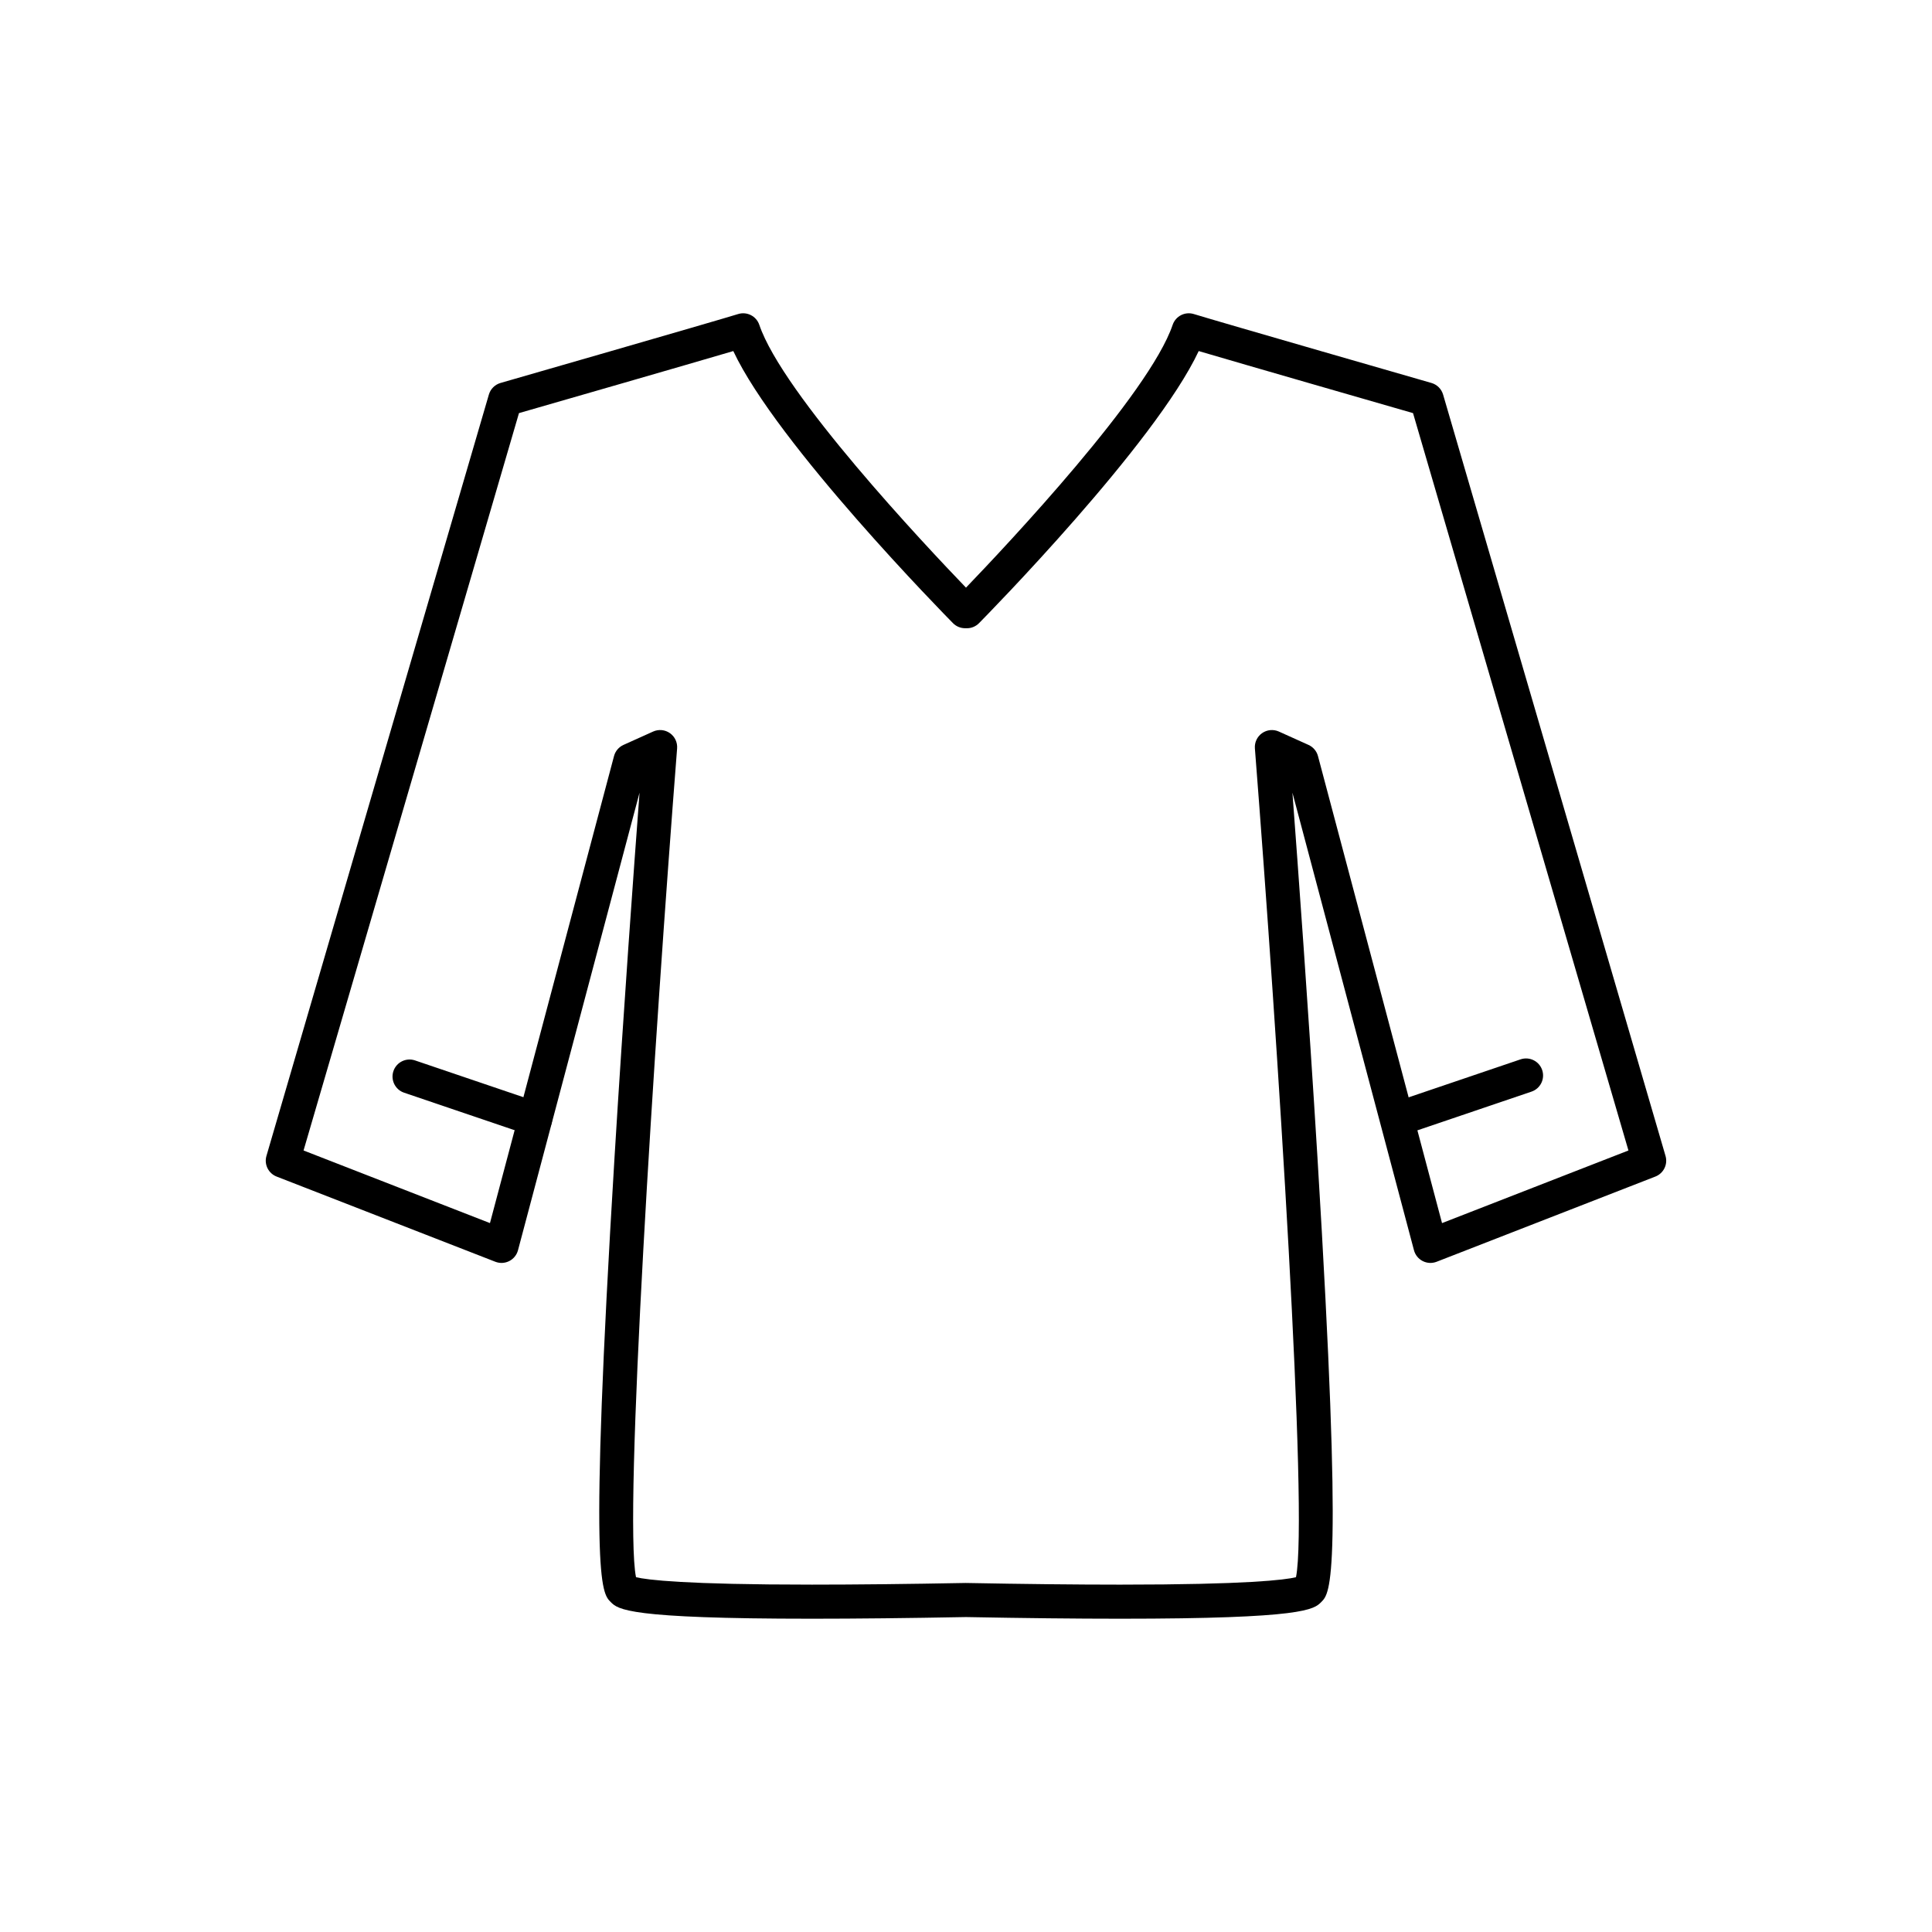 <?xml version="1.0" encoding="utf-8"?>
<!-- Generator: Adobe Illustrator 16.0.0, SVG Export Plug-In . SVG Version: 6.00 Build 0)  -->
<!DOCTYPE svg PUBLIC "-//W3C//DTD SVG 1.1//EN" "http://www.w3.org/Graphics/SVG/1.1/DTD/svg11.dtd">
<svg version="1.1" xmlns="http://www.w3.org/2000/svg" xmlns:xlink="http://www.w3.org/1999/xlink" x="0px" y="0px"
	 width="453.543px" height="453.543px" viewBox="0 0 453.543 453.543" enable-background="new 0 0 453.543 453.543"
	 xml:space="preserve">
<g id="kvadrat">
</g>
<g id="color" display="none">
	<g display="inline">
		
			<path fill="#E84E1B" stroke="#000000" stroke-width="8" stroke-linecap="round" stroke-linejoin="round" stroke-miterlimit="10" d="
			M335.806,292.475l51.345-20L334.935,93.746c0,0-49.936-14.372-55.858-16.201c-6.782,19.99-52.094,65.934-52.094,65.934
			s-0.077-0.079-0.211-0.215c-0.134,0.136-0.211,0.215-0.211,0.215s-45.312-45.944-52.094-65.934
			c-5.923,1.83-55.858,16.201-55.858,16.201L66.392,272.475l51.345,20l30.271-113.958l6.956-3.137c0,0-14.974,191.669-8.777,197.866
			c3.043,3.042,41.86,3.095,80.584,2.363c38.724,0.732,77.542,0.679,80.584-2.363c6.196-6.197-8.777-197.866-8.777-197.866
			l6.956,3.137L335.806,292.475z"/>
		
			<line fill="none" stroke="#000000" stroke-width="8" stroke-linecap="round" stroke-linejoin="round" stroke-miterlimit="10" x1="96.146" y1="252.725" x2="125.61" y2="262.725"/>
		
			<line fill="none" stroke="#000000" stroke-width="8" stroke-linecap="round" stroke-linejoin="round" stroke-miterlimit="10" x1="328.777" y1="262.473" x2="358.242" y2="252.473"/>
	</g>
	<g id="rdeča7bela" display="inline">
	</g>
</g>
<g id="cb">
	<g>
		<path d="M262.94,379.999c-10.338,0-22.506-0.131-36.169-0.389c-13.663,0.258-25.831,0.389-36.169,0.389
			c-43.319,0-45.495-2.176-47.244-3.924c-2.172-2.173-5.147-5.147,0.901-104.329c2.095-34.363,4.6-68.653,5.877-85.661
			l-28.534,107.417c-0.293,1.101-1.04,2.024-2.055,2.54c-1.015,0.515-2.202,0.573-3.263,0.161l-51.345-20
			c-1.933-0.753-2.97-2.858-2.388-4.849l52.216-178.729c0.384-1.316,1.416-2.343,2.733-2.723
			c0.499-0.144,49.965-14.381,55.784-16.179c2.07-0.64,4.273,0.485,4.968,2.537c5.495,16.196,38.827,51.619,48.518,61.692
			c9.69-10.074,43.022-45.497,48.518-61.692c0.695-2.051,2.896-3.176,4.968-2.537c5.818,1.797,55.285,16.035,55.784,16.179
			c1.317,0.379,2.349,1.407,2.733,2.723l52.216,178.729c0.581,1.991-0.455,4.096-2.388,4.849l-51.345,20
			c-1.062,0.413-2.248,0.355-3.263-0.161s-1.763-1.439-2.055-2.54l-28.534-107.42c1.277,17.009,3.783,51.302,5.878,85.664
			c6.047,99.181,3.073,102.156,0.901,104.328C308.436,377.823,306.259,379.999,262.94,379.999z M226.771,371.609
			c0.025,0,0.05,0,0.076,0.001c13.643,0.258,25.787,0.389,36.093,0.389c29.893,0,38.712-1.12,41.297-1.741
			c2.924-14.244-4.269-125.717-9.647-194.565c-0.11-1.409,0.531-2.771,1.688-3.584c1.156-0.813,2.655-0.954,3.944-0.374l6.956,3.137
			c1.097,0.495,1.913,1.457,2.222,2.62l29.123,109.634l43.76-17.046L331.713,96.98c-8.457-2.436-39.15-11.279-50.313-14.568
			c-10.226,21.816-49.795,62.076-51.569,63.875c-0.754,0.765-1.798,1.211-2.859,1.191c-0.066,0-0.134-0.002-0.2-0.005
			c-0.07,0.003-0.143,0.005-0.211,0.005c-1.07,0-2.096-0.429-2.848-1.191c-1.774-1.799-41.343-42.059-51.569-63.875
			c-11.163,3.289-41.856,12.133-50.313,14.568L71.26,270.078l43.76,17.046l29.123-109.634c0.309-1.163,1.125-2.125,2.222-2.62
			l6.956-3.136c1.289-0.581,2.788-0.439,3.944,0.373s1.798,2.175,1.688,3.584c-5.378,68.849-12.572,180.321-9.647,194.565
			c2.585,0.622,11.405,1.741,41.297,1.741c10.307,0,22.45-0.131,36.093-0.389C226.721,371.609,226.746,371.609,226.771,371.609z"/>
		<path d="M125.611,266.726c-0.426,0-0.86-0.069-1.286-0.213l-29.464-10c-2.092-0.71-3.212-2.981-2.502-5.073
			c0.71-2.092,2.981-3.212,5.073-2.502l29.464,10c2.092,0.71,3.212,2.981,2.502,5.073
			C128.833,265.676,127.277,266.726,125.611,266.726z"/>
		<path d="M328.777,266.474c-1.667,0-3.222-1.05-3.788-2.715c-0.71-2.092,0.411-4.364,2.502-5.073l29.464-10
			c2.092-0.709,4.363,0.41,5.073,2.502s-0.41,4.364-2.502,5.073l-29.464,10C329.637,266.406,329.203,266.474,328.777,266.474z"/>
	</g>
	<g id="rdeča7bela_copy">
	</g>
</g>
<g id="pivot">
	<circle fill="none" cx="220.814" cy="376.712" r="14.133"/>
</g>
</svg>
